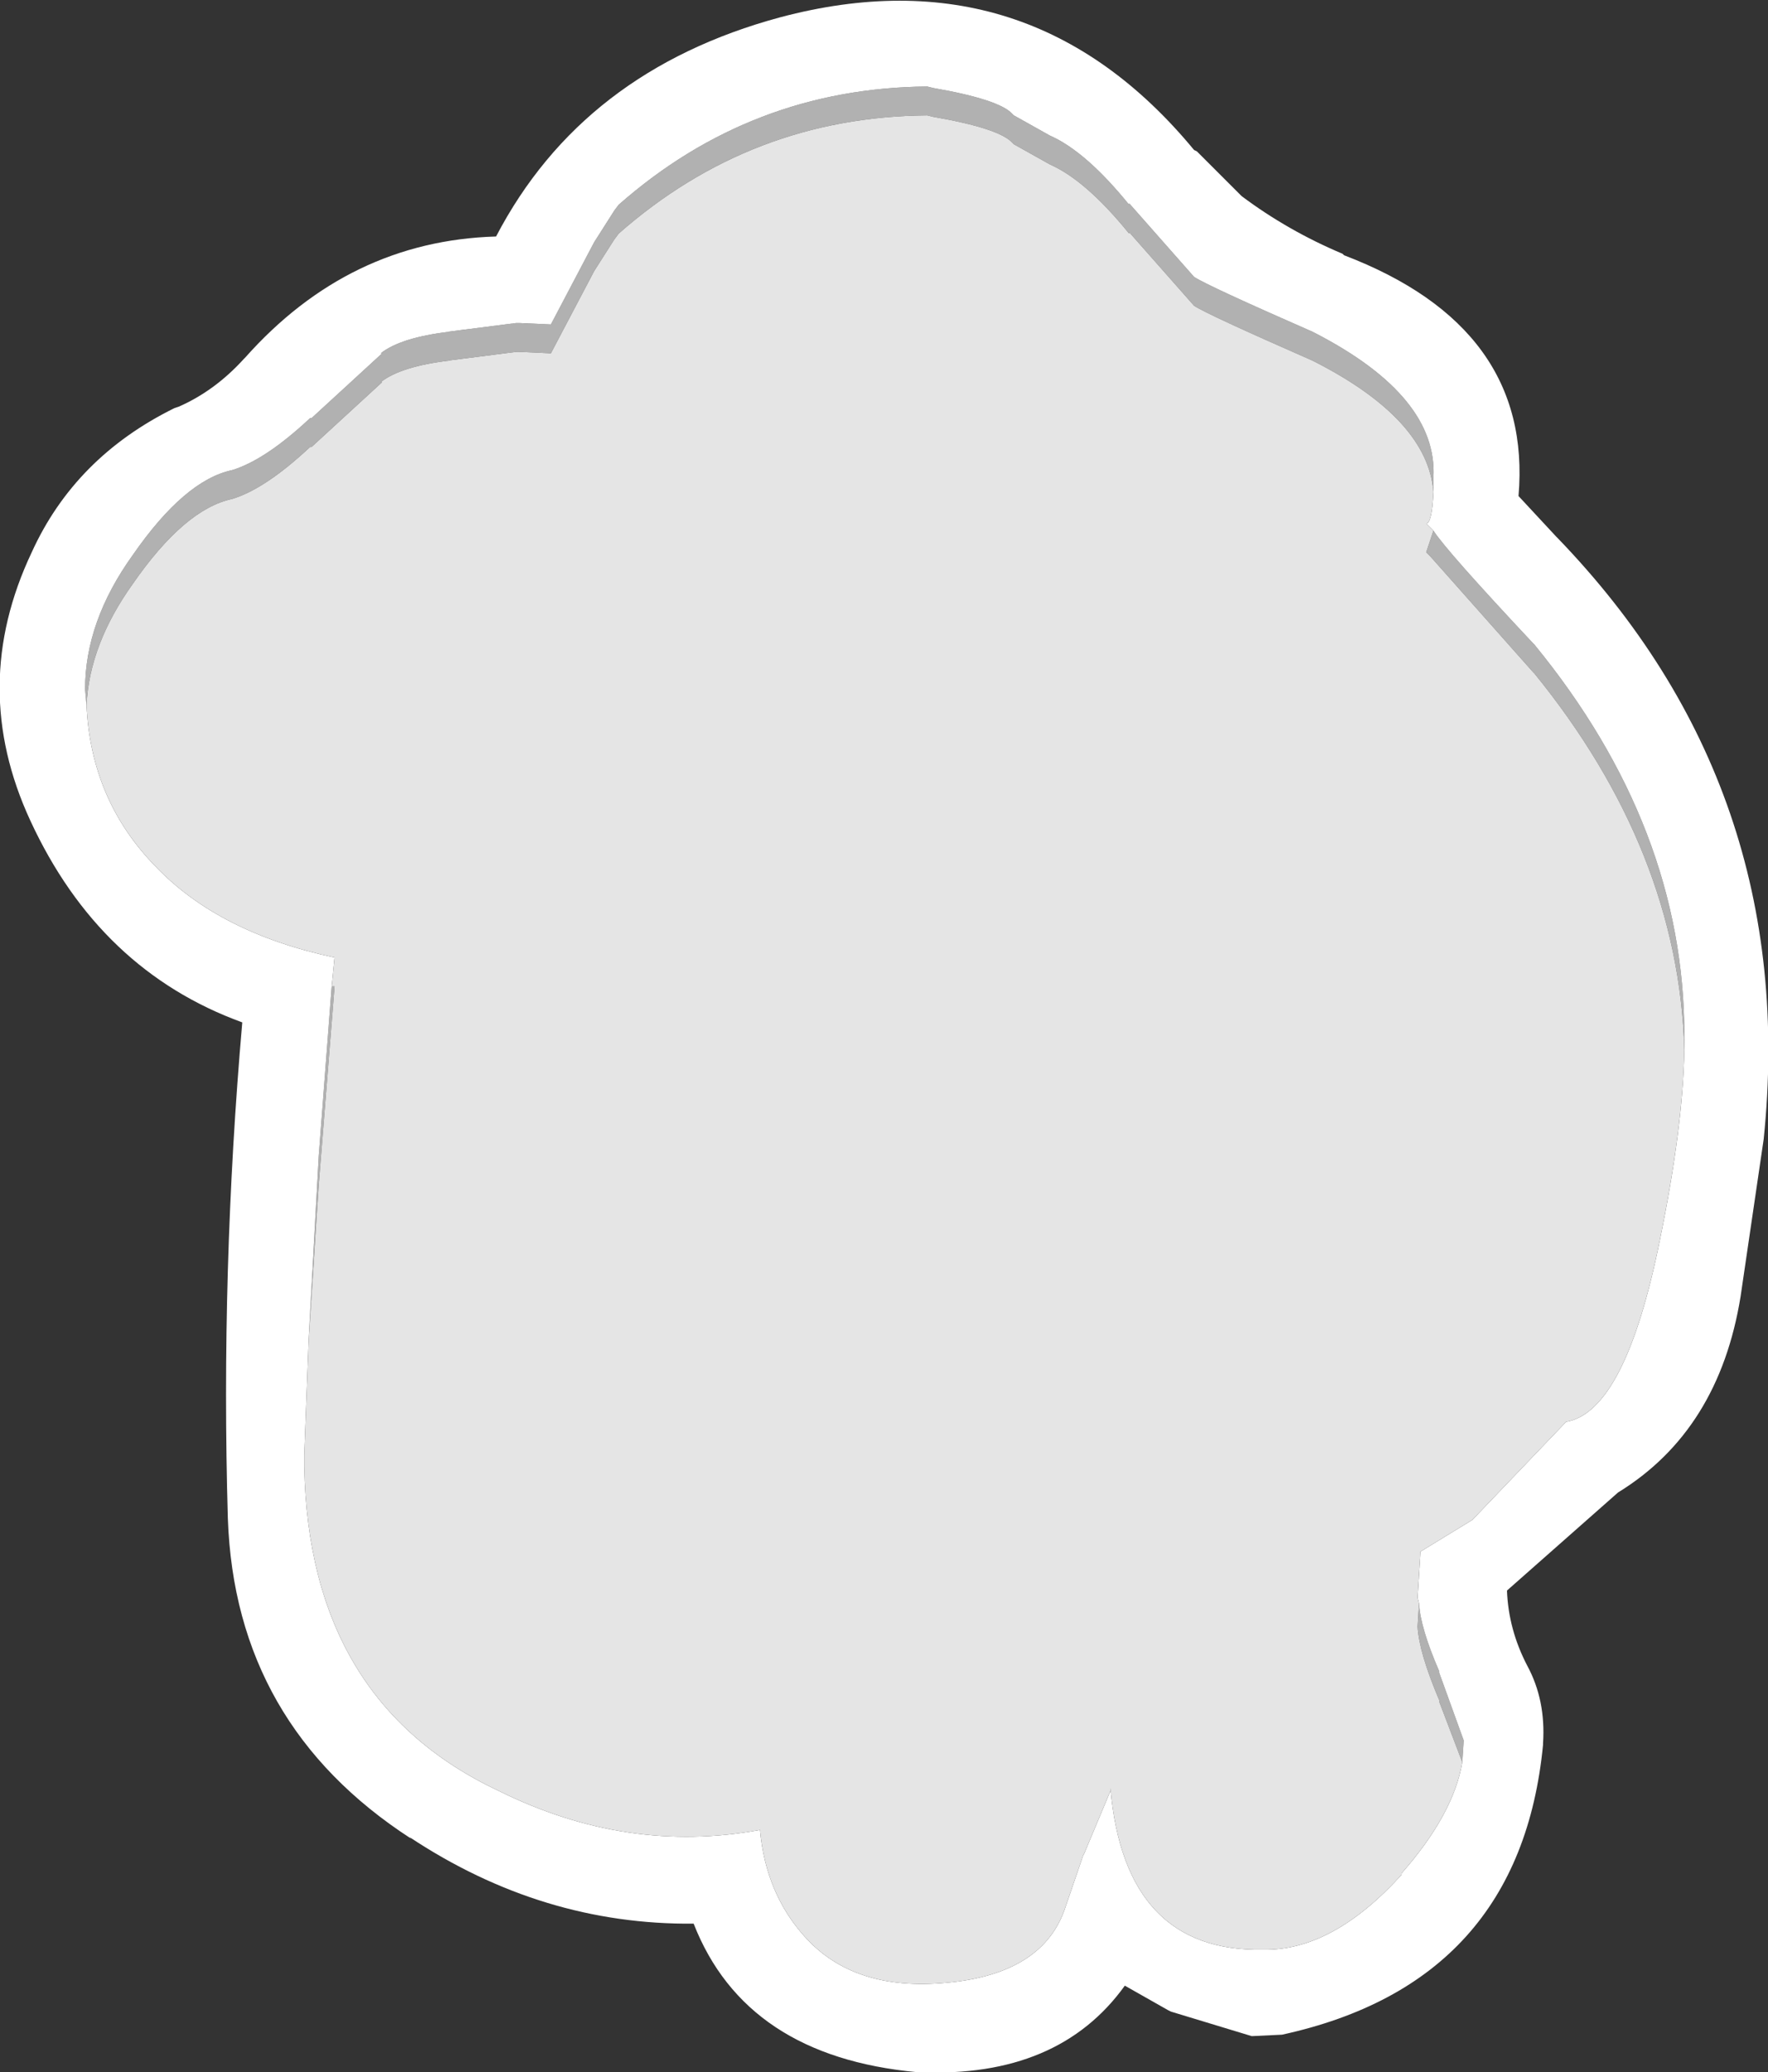 <?xml version="1.0" encoding="UTF-8" standalone="no"?>
<svg xmlns:ffdec="https://www.free-decompiler.com/flash" xmlns:xlink="http://www.w3.org/1999/xlink" ffdec:objectType="shape" height="71.85px" width="61.3px" xmlns="http://www.w3.org/2000/svg">
  <rect width="100%" height="100%" fill="#333333" stroke="none"/>
  <g transform="matrix(1.0, 0.0, 0.0, 1.0, 30.65, 35.9)">
    <path d="M19.05 -18.85 Q18.85 -21.35 14.95 -23.35 L14.85 -23.4 Q11.2 -25.0 10.75 -25.3 L8.5 -27.85 8.5 -27.8 Q7.0 -29.65 5.75 -30.2 L4.5 -30.9 4.45 -30.95 Q4.0 -31.45 1.7 -31.85 L1.5 -31.9 Q-4.6 -31.85 -9.2 -27.8 L-9.35 -27.6 -10.05 -26.5 -11.55 -23.65 -12.65 -23.7 -12.75 -23.7 -15.1 -23.4 -15.05 -23.4 Q-16.75 -23.2 -17.45 -22.65 L-17.4 -22.65 -19.85 -20.4 -19.9 -20.4 Q-21.45 -18.95 -22.6 -18.6 -24.25 -18.25 -26.05 -15.65 -27.55 -13.55 -27.65 -11.45 L-27.7 -12.0 Q-27.7 -14.35 -26.05 -16.65 -24.25 -19.25 -22.6 -19.6 -21.45 -19.95 -19.9 -21.4 L-19.85 -21.4 -17.4 -23.65 -17.45 -23.65 Q-16.75 -24.2 -15.05 -24.4 L-15.1 -24.4 -12.75 -24.7 -12.65 -24.7 -11.55 -24.65 -10.05 -27.5 -9.35 -28.6 -9.2 -28.8 Q-4.6 -32.85 1.5 -32.9 L1.7 -32.85 Q4.0 -32.45 4.45 -31.95 L4.5 -31.9 5.75 -31.2 Q7.0 -30.65 8.5 -28.8 L8.5 -28.85 10.75 -26.3 Q11.2 -26.0 14.85 -24.4 L14.95 -24.35 Q19.2 -22.15 19.05 -19.35 L19.05 -18.85 M-19.15 -1.7 L-19.05 -1.7 -19.6 5.2 -19.95 10.6 -19.6 4.2 -19.15 -1.7 M20.05 25.2 L19.25 23.1 19.25 23.05 Q18.55 21.4 18.5 20.5 L18.55 19.7 Q18.6 20.55 19.25 22.05 L19.25 22.1 20.1 24.45 20.05 25.2 M27.75 0.5 Q27.55 -6.4 22.55 -12.55 L22.5 -12.6 18.95 -16.6 18.8 -16.75 19.05 -17.5 Q19.5 -16.8 22.5 -13.6 L22.55 -13.55 Q27.75 -7.2 27.75 0.0 L27.75 0.5" fill="#b1b1b1" fill-rule="evenodd" stroke="none"/>
    <path d="M-27.65 -11.45 Q-27.5 -8.15 -25.25 -5.85 -23.05 -3.55 -19.05 -2.7 L-19.15 -1.7 -19.6 4.2 -19.95 10.6 -20.1 14.55 -20.1 14.75 -20.1 14.95 Q-19.95 23.1 -13.35 26.2 -8.9 28.4 -4.3 27.55 -4.1 29.75 -2.75 31.25 -1.05 33.15 2.15 32.85 5.55 32.55 6.3 30.2 L6.9 28.45 6.95 28.35 7.85 26.2 7.85 26.1 Q8.35 31.8 13.15 31.7 15.55 31.75 17.95 29.1 L17.95 29.05 Q19.75 27.0 20.05 25.2 L20.1 24.45 19.25 22.1 19.25 22.05 Q18.6 20.55 18.55 19.7 L18.5 19.5 18.6 17.9 20.4 16.8 23.65 13.4 Q25.7 13.05 26.9 7.1 27.7 3.2 27.75 0.5 L27.75 0.0 Q27.75 -7.2 22.55 -13.55 L22.5 -13.6 Q19.5 -16.8 19.05 -17.5 L18.95 -17.6 18.8 -17.75 Q19.0 -17.75 19.05 -18.85 L19.05 -19.35 Q19.2 -22.15 14.95 -24.35 L14.85 -24.4 Q11.2 -26.0 10.75 -26.3 L8.5 -28.85 8.5 -28.8 Q7.0 -30.65 5.75 -31.2 L4.5 -31.9 4.45 -31.95 Q4.0 -32.45 1.7 -32.85 L1.5 -32.9 Q-4.6 -32.85 -9.2 -28.8 L-9.35 -28.6 -10.05 -27.5 -11.55 -24.65 -12.65 -24.7 -12.75 -24.7 -15.1 -24.4 -15.05 -24.4 Q-16.75 -24.2 -17.45 -23.65 L-17.4 -23.65 -19.85 -21.4 -19.9 -21.4 Q-21.45 -19.95 -22.6 -19.6 -24.25 -19.25 -26.05 -16.65 -27.7 -14.35 -27.7 -12.0 L-27.65 -11.45 M13.8 34.65 L12.75 34.7 9.95 33.85 9.85 33.8 8.35 32.95 Q6.05 36.15 1.25 35.95 L1.15 35.95 Q-4.8 35.4 -6.6 30.8 -11.85 30.85 -16.45 27.8 L-16.4 27.85 Q-22.5 23.9 -22.75 16.75 -23.0 8.15 -22.25 -0.45 -27.2 -2.25 -29.6 -7.45 -31.75 -12.1 -29.55 -16.75 -28.05 -20.05 -24.6 -21.75 L-24.45 -21.8 Q-23.2 -22.35 -22.2 -23.45 L-22.15 -23.5 Q-18.55 -27.55 -13.45 -27.7 -10.45 -33.45 -3.6 -35.3 5.05 -37.6 10.75 -30.7 L10.85 -30.65 12.35 -29.15 12.4 -29.1 Q14.0 -27.9 15.9 -27.1 L15.95 -27.05 Q22.5 -24.55 22.0 -18.7 L23.3 -17.3 23.35 -17.25 Q31.75 -8.55 30.5 3.6 L29.7 9.05 Q28.95 13.7 25.45 15.85 L21.6 19.25 Q21.65 20.6 22.3 21.85 22.95 23.05 22.85 24.55 L22.85 24.6 Q22.05 32.85 13.8 34.65" fill="#ffffff" fill-rule="evenodd" stroke="none"/>
    <path d="M-27.65 -11.45 Q-27.55 -13.55 -26.05 -15.65 -24.25 -18.25 -22.6 -18.6 -21.45 -18.95 -19.9 -20.4 L-19.85 -20.4 -17.4 -22.65 -17.45 -22.65 Q-16.75 -23.2 -15.05 -23.4 L-15.1 -23.4 -12.75 -23.7 -12.65 -23.7 -11.55 -23.65 -10.05 -26.5 -9.35 -27.6 -9.2 -27.8 Q-4.6 -31.85 1.5 -31.9 L1.7 -31.85 Q4.0 -31.45 4.45 -30.95 L4.5 -30.9 5.75 -30.2 Q7.0 -29.65 8.5 -27.8 L8.5 -27.85 10.75 -25.3 Q11.2 -25.0 14.85 -23.4 L14.95 -23.35 Q18.85 -21.35 19.05 -18.85 19.0 -17.75 18.8 -17.75 L18.95 -17.6 19.05 -17.5 18.8 -16.75 18.95 -16.6 22.5 -12.6 22.55 -12.55 Q27.55 -6.4 27.75 0.5 27.7 3.2 26.9 7.1 25.7 13.05 23.65 13.4 L20.4 16.8 18.6 17.9 18.5 19.5 18.55 19.7 18.5 20.5 Q18.55 21.4 19.25 23.05 L19.25 23.1 20.05 25.2 Q19.75 27.0 17.95 29.05 L17.95 29.1 Q15.55 31.75 13.15 31.7 8.35 31.8 7.85 26.1 L7.85 26.2 6.95 28.35 6.9 28.45 6.3 30.2 Q5.55 32.55 2.15 32.85 -1.05 33.15 -2.75 31.25 -4.1 29.75 -4.3 27.55 -8.9 28.4 -13.35 26.2 -19.95 23.1 -20.1 14.95 L-20.1 14.75 -20.1 14.55 -19.95 10.6 -19.6 5.2 -19.05 -1.7 -19.15 -1.7 -19.05 -2.7 Q-23.05 -3.55 -25.25 -5.85 -27.5 -8.15 -27.65 -11.45" fill="#e5e5e5" fill-rule="evenodd" stroke="none"/>
  </g>
</svg>
